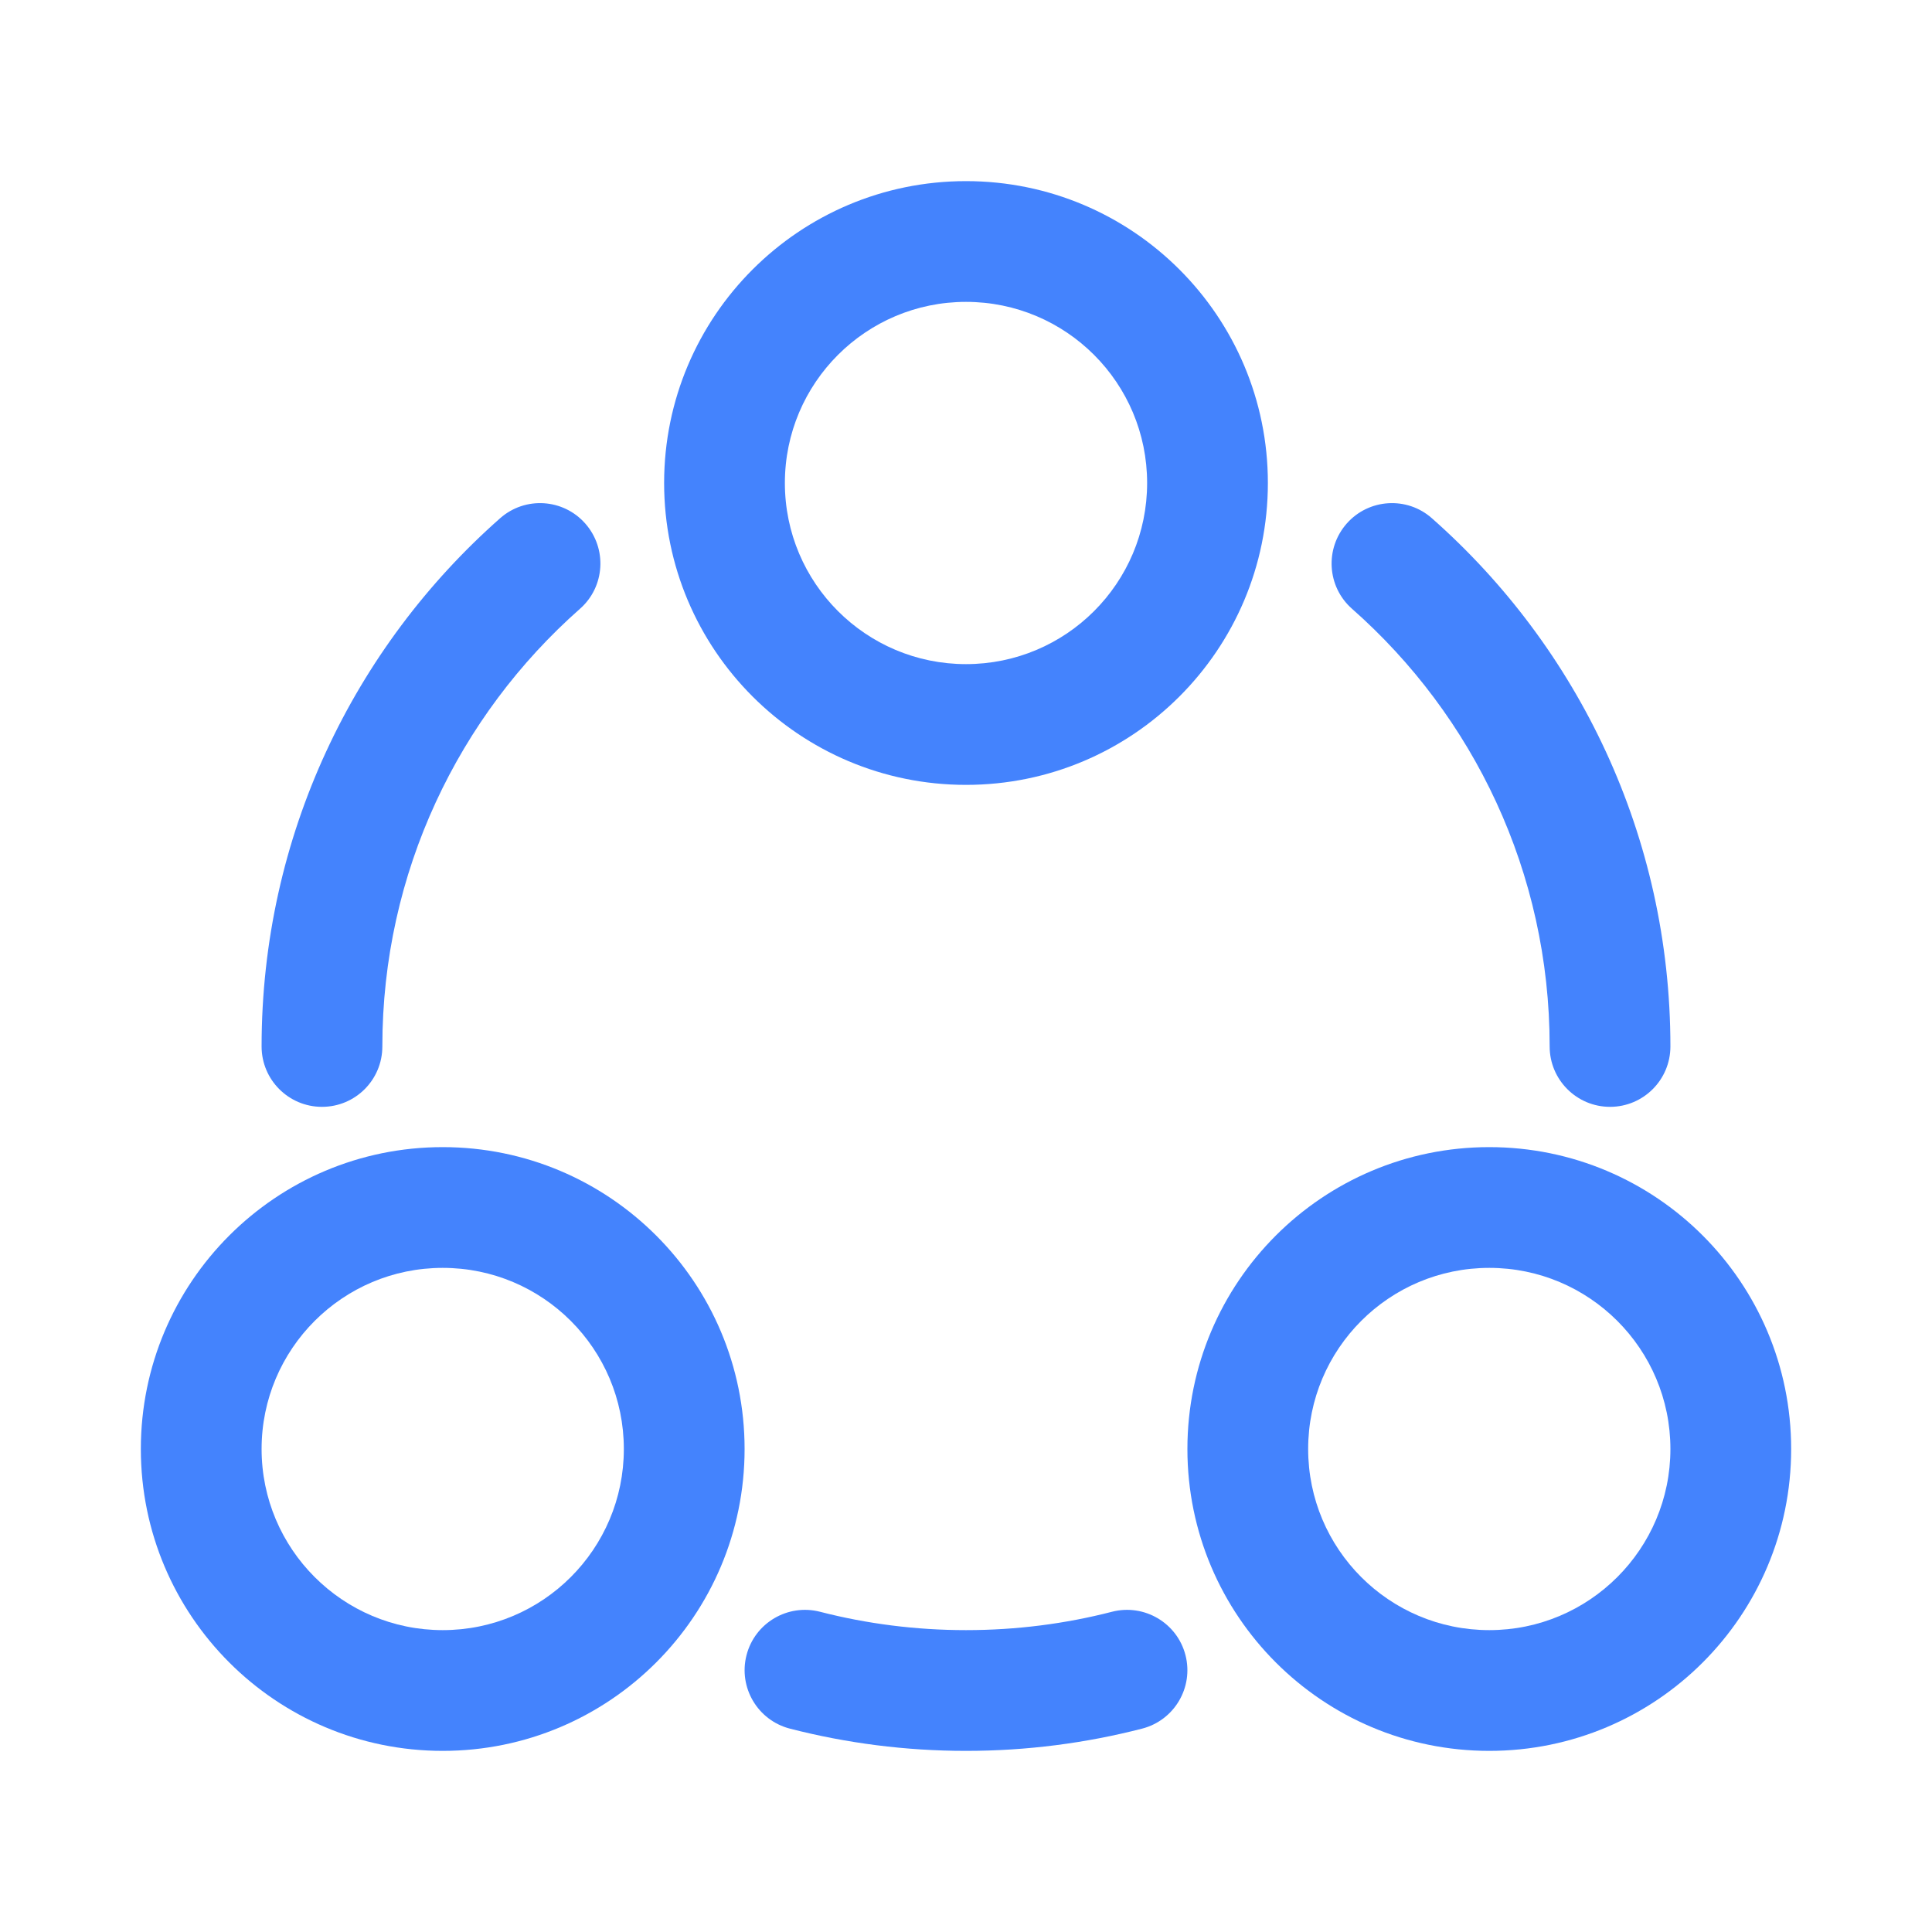 <svg width="20" height="20" viewBox="0 0 20 20" fill="none" xmlns="http://www.w3.org/2000/svg">
<path fill-rule="evenodd" clip-rule="evenodd" d="M13.125 5C13.125 3.274 11.726 1.875 10 1.875C8.274 1.875 6.875 3.274 6.875 5C6.875 6.726 8.274 8.125 10 8.125C11.726 8.125 13.125 6.726 13.125 5ZM10 3.125C11.036 3.125 11.875 3.964 11.875 5C11.875 6.036 11.036 6.875 10 6.875C8.965 6.875 8.125 6.036 8.125 5C8.125 3.964 8.965 3.125 10 3.125Z" fill="#4483FD"/>
<path fill-rule="evenodd" clip-rule="evenodd" d="M7.708 15C7.708 13.274 6.309 11.875 4.583 11.875C2.857 11.875 1.458 13.274 1.458 15C1.458 16.726 2.857 18.125 4.583 18.125C6.309 18.125 7.708 16.726 7.708 15ZM4.583 13.125C5.619 13.125 6.458 13.964 6.458 15C6.458 16.035 5.619 16.875 4.583 16.875C3.548 16.875 2.708 16.035 2.708 15C2.708 13.964 3.548 13.125 4.583 13.125Z" fill="#4483FD"/>
<path fill-rule="evenodd" clip-rule="evenodd" d="M15.417 11.875C17.143 11.875 18.542 13.274 18.542 15C18.542 16.726 17.143 18.125 15.417 18.125C13.691 18.125 12.292 16.726 12.292 15C12.292 13.274 13.691 11.875 15.417 11.875ZM17.292 15C17.292 13.964 16.452 13.125 15.417 13.125C14.381 13.125 13.542 13.964 13.542 15C13.542 16.035 14.381 16.875 15.417 16.875C16.452 16.875 17.292 16.035 17.292 15Z" fill="#4483FD"/>
<path d="M6.004 6.302C6.263 6.074 6.287 5.679 6.059 5.42C5.831 5.161 5.436 5.136 5.177 5.365C3.664 6.7 2.708 8.655 2.708 10.833C2.708 11.178 2.988 11.458 3.333 11.458C3.679 11.458 3.958 11.178 3.958 10.833C3.958 9.029 4.749 7.41 6.004 6.302Z" fill="#4483FD"/>
<path d="M14.823 5.365C14.565 5.136 14.169 5.161 13.941 5.42C13.713 5.679 13.737 6.074 13.996 6.302C15.252 7.41 16.042 9.029 16.042 10.833C16.042 11.178 16.322 11.458 16.667 11.458C17.012 11.458 17.292 11.178 17.292 10.833C17.292 8.655 16.336 6.7 14.823 5.365Z" fill="#4483FD"/>
<path d="M8.489 16.685C8.155 16.599 7.814 16.8 7.728 17.134C7.642 17.468 7.843 17.809 8.178 17.895C8.761 18.045 9.372 18.125 10 18.125C10.629 18.125 11.239 18.045 11.822 17.895C12.157 17.809 12.358 17.468 12.272 17.134C12.186 16.8 11.845 16.599 11.511 16.685C11.029 16.809 10.523 16.875 10 16.875C9.478 16.875 8.971 16.809 8.489 16.685Z" fill="#4483FD"/>
</svg>
